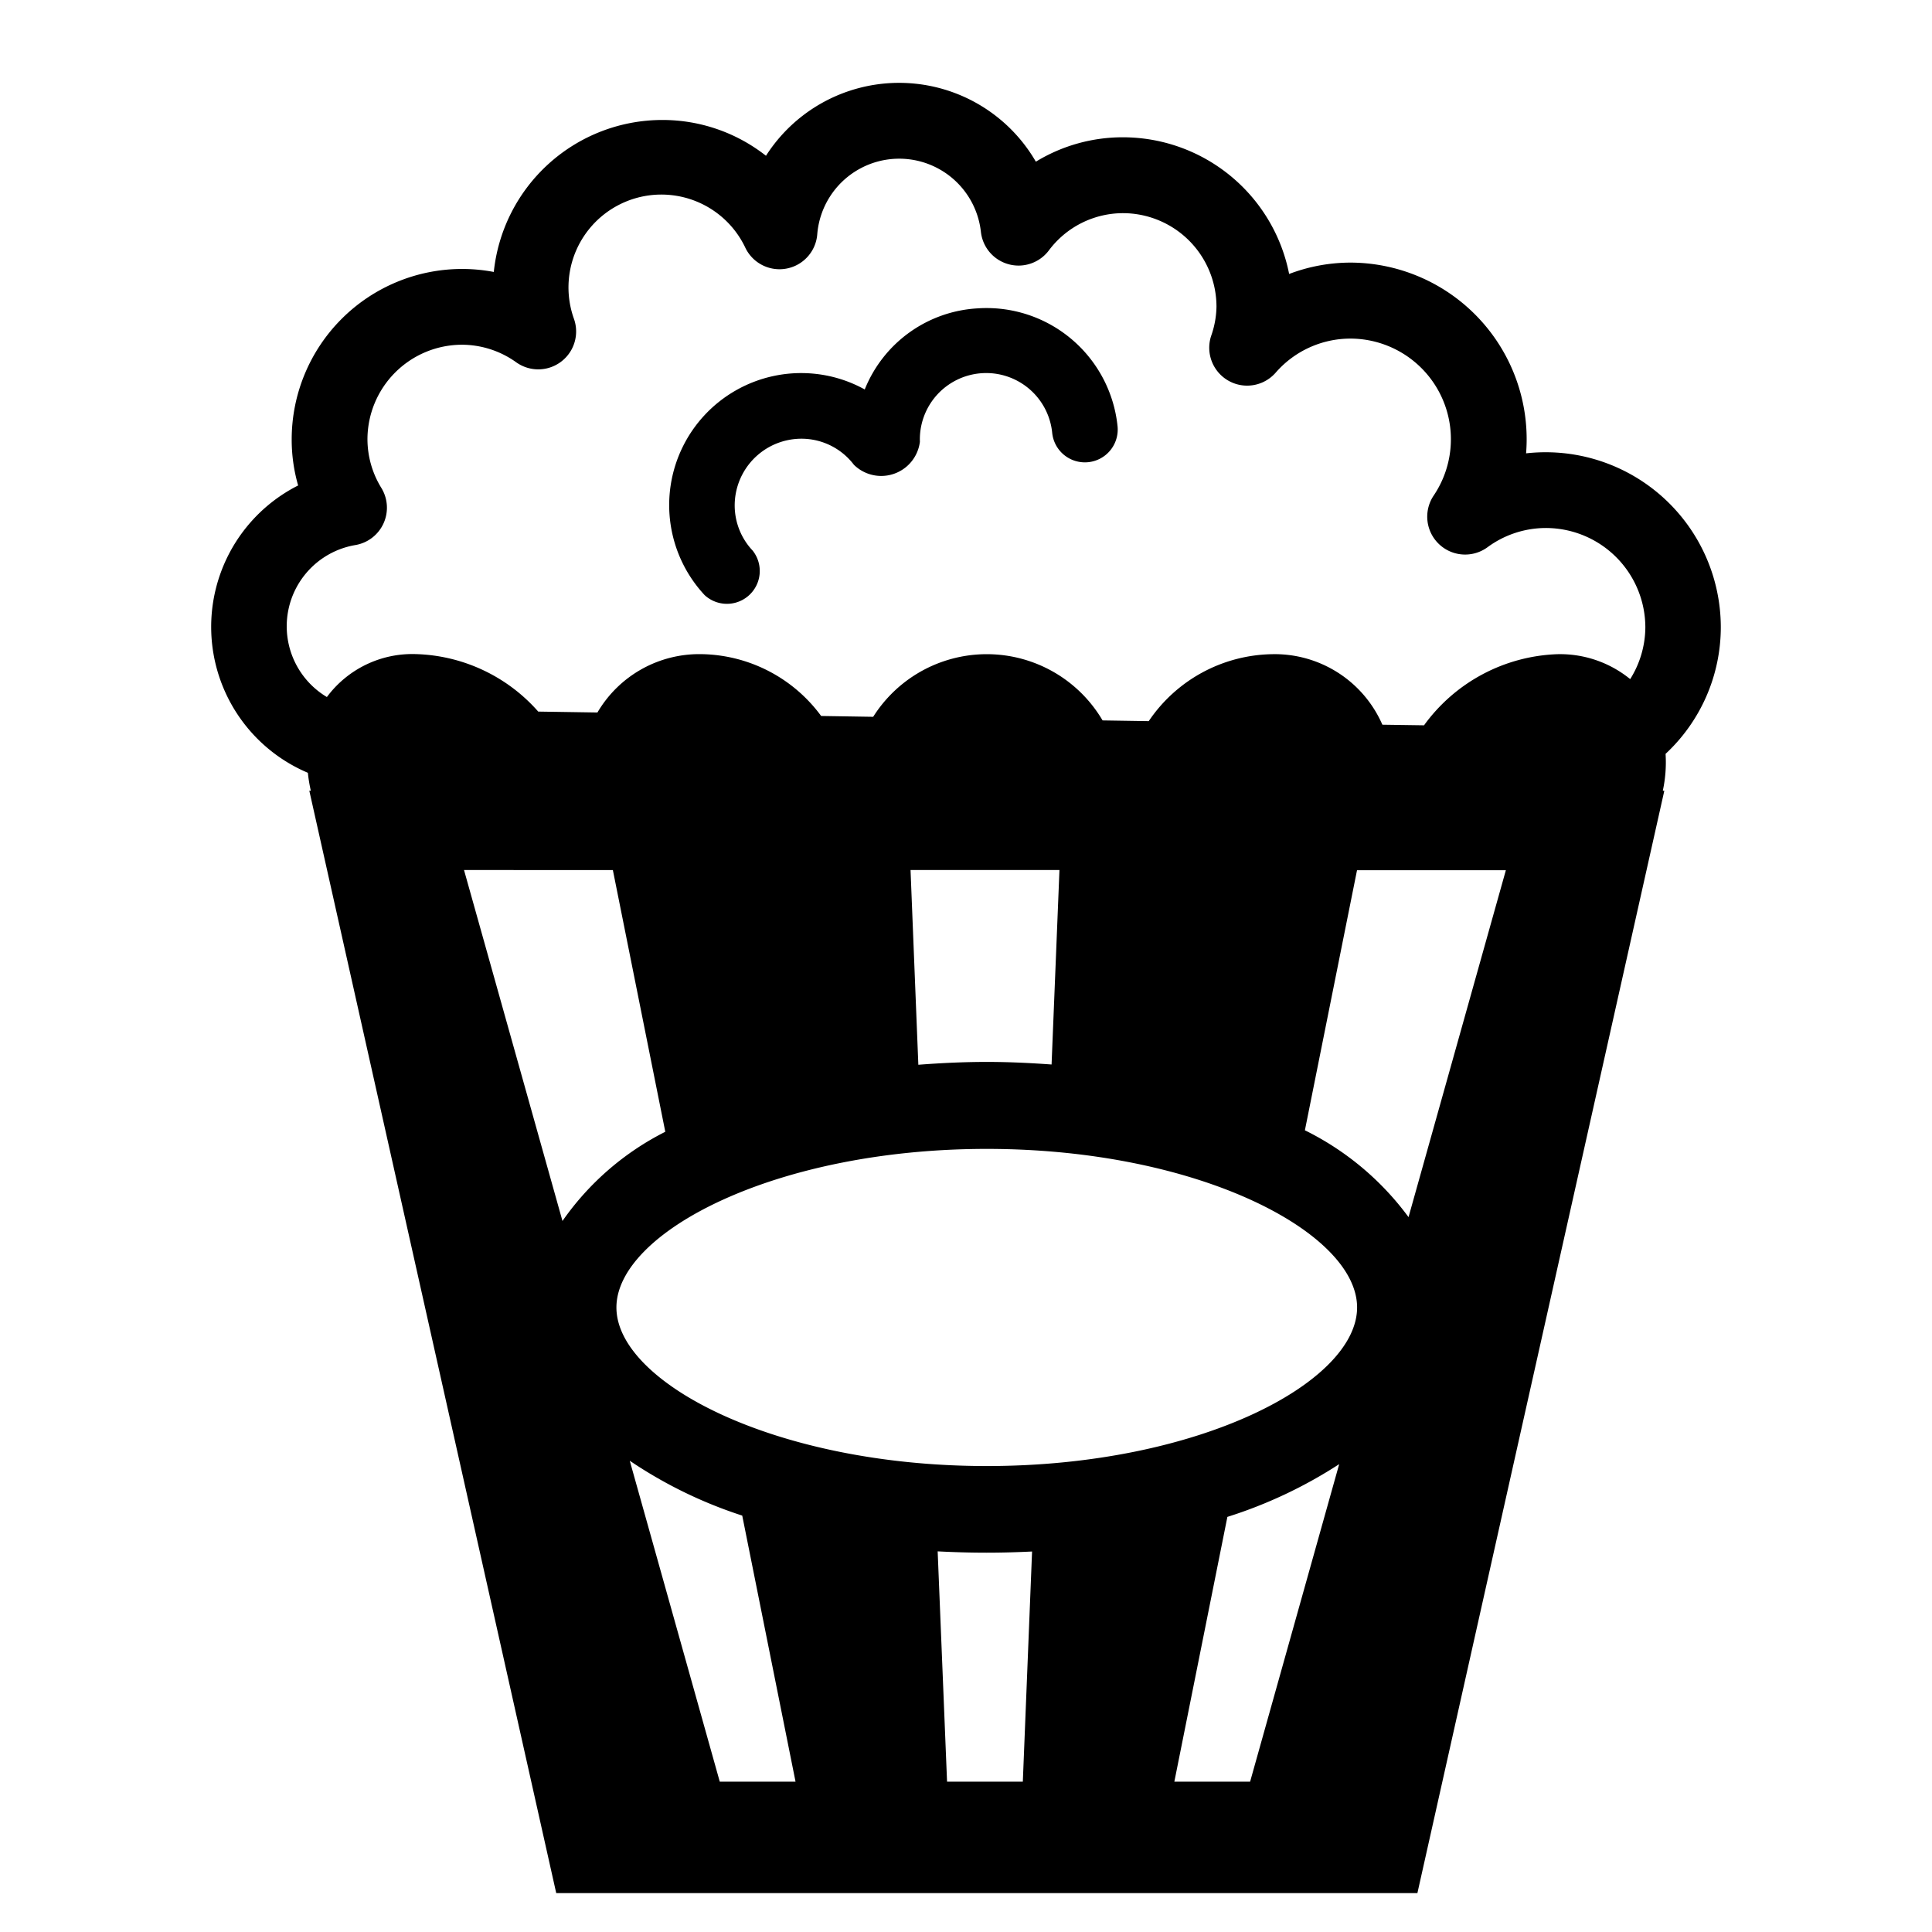 <svg id="sex" xmlns="http://www.w3.org/2000/svg" width="51" height="51" viewBox="0 0 51 51">
  <defs>
    <style>
      .cls-1 {
        fill-rule: evenodd;
      }
    </style>
  </defs>
  <path id="thrilled" class="cls-1" d="M43.967,19.9a3.543,3.543,0,0,1-.073.973h0.04l-6.518,29.1H14.683l-6.518-29.1h0.04A3.826,3.826,0,0,1,8.127,20.4a4.183,4.183,0,0,1-.257-7.585A4.372,4.372,0,0,1,7.7,11.6a4.5,4.5,0,0,1,4.5-4.5,4.45,4.45,0,0,1,.835.079A4.475,4.475,0,0,1,17.48,3.167a4.417,4.417,0,0,1,2.74.945,4.171,4.171,0,0,1,7.124.156,4.4,4.4,0,0,1,2.3-.644,4.476,4.476,0,0,1,4.386,3.608,4.574,4.574,0,0,1,1.614-.3A4.662,4.662,0,0,1,40.3,11.594q0,0.188-.015.373a4.624,4.624,0,0,1,5.14,4.6A4.57,4.57,0,0,1,43.967,19.9Zm-16,3.066H24.036l0.206,5.141c0.589-.045,1.188-0.075,1.807-0.075,0.585,0,1.152.028,1.71,0.068ZM26.048,38.7c5.6,0,9.776-2.21,9.776-4.186s-4.181-4.186-9.776-4.186-9.776,2.21-9.776,4.186S20.453,38.7,26.048,38.7Zm11.133-6.569,2.57-9.159H35.822l-1.376,6.865A7.527,7.527,0,0,1,37.181,32.128ZM33,47.031l2.351-8.381A12.1,12.1,0,0,1,32.4,40.042L31,47.031h2Zm-6,0,0.244-6.075c-0.392.019-.79,0.031-1.2,0.031-0.438,0-.869-0.013-1.292-0.035L25,47.031h2Zm-6,0-1.407-7.023a11.787,11.787,0,0,1-2.969-1.448L19,47.031h2Zm-6.152-14.8a7.327,7.327,0,0,1,2.714-2.355l-1.384-6.909H12.249ZM40.8,13.938a2.6,2.6,0,0,0-1.534.508,1,1,0,0,1-1.419-1.367,2.657,2.657,0,0,0-2.2-4.141,2.618,2.618,0,0,0-1.973.9,1,1,0,0,1-1.7-.979,2.422,2.422,0,0,0,.138-0.763,2.471,2.471,0,0,0-2.469-2.469,2.446,2.446,0,0,0-1.959.988,1,1,0,0,1-1.79-.489,2.17,2.17,0,0,0-4.321.066,1,1,0,0,1-1.892.36,2.452,2.452,0,0,0-4.526,1.876,1,1,0,0,1-1.525,1.138A2.472,2.472,0,0,0,12.2,9.1a2.5,2.5,0,0,0-2.5,2.5,2.459,2.459,0,0,0,.371,1.287,1,1,0,0,1-.684,1.5A2.175,2.175,0,0,0,8.629,18.4a2.809,2.809,0,0,1,2.361-1.133,4.469,4.469,0,0,1,3.218,1.517l1.563,0.024a3.115,3.115,0,0,1,2.749-1.54A3.994,3.994,0,0,1,21.676,18.9l1.374,0.022a3.546,3.546,0,0,1,6.055.095l1.219,0.019a4.007,4.007,0,0,1,3.254-1.767,3.1,3.1,0,0,1,2.913,1.861l1.1,0.016a4.543,4.543,0,0,1,3.519-1.877,2.93,2.93,0,0,1,1.923.658,2.6,2.6,0,0,0,.4-1.367A2.628,2.628,0,0,0,40.8,13.938ZM28.731,12.2a0.867,0.867,0,0,1-.955-0.767,1.751,1.751,0,0,0-3.493.229,1.029,1.029,0,0,1-1.742.607,1.739,1.739,0,0,0-1.24-.682A1.762,1.762,0,0,0,19.4,13.2a1.737,1.737,0,0,0,.469,1.335A0.867,0.867,0,0,1,18.6,15.709a3.485,3.485,0,0,1,2.846-5.848,3.452,3.452,0,0,1,1.381.42A3.418,3.418,0,0,1,25.806,8.14,3.476,3.476,0,0,1,29.5,11.246,0.866,0.866,0,0,1,28.731,12.2Z"/>
</svg>
